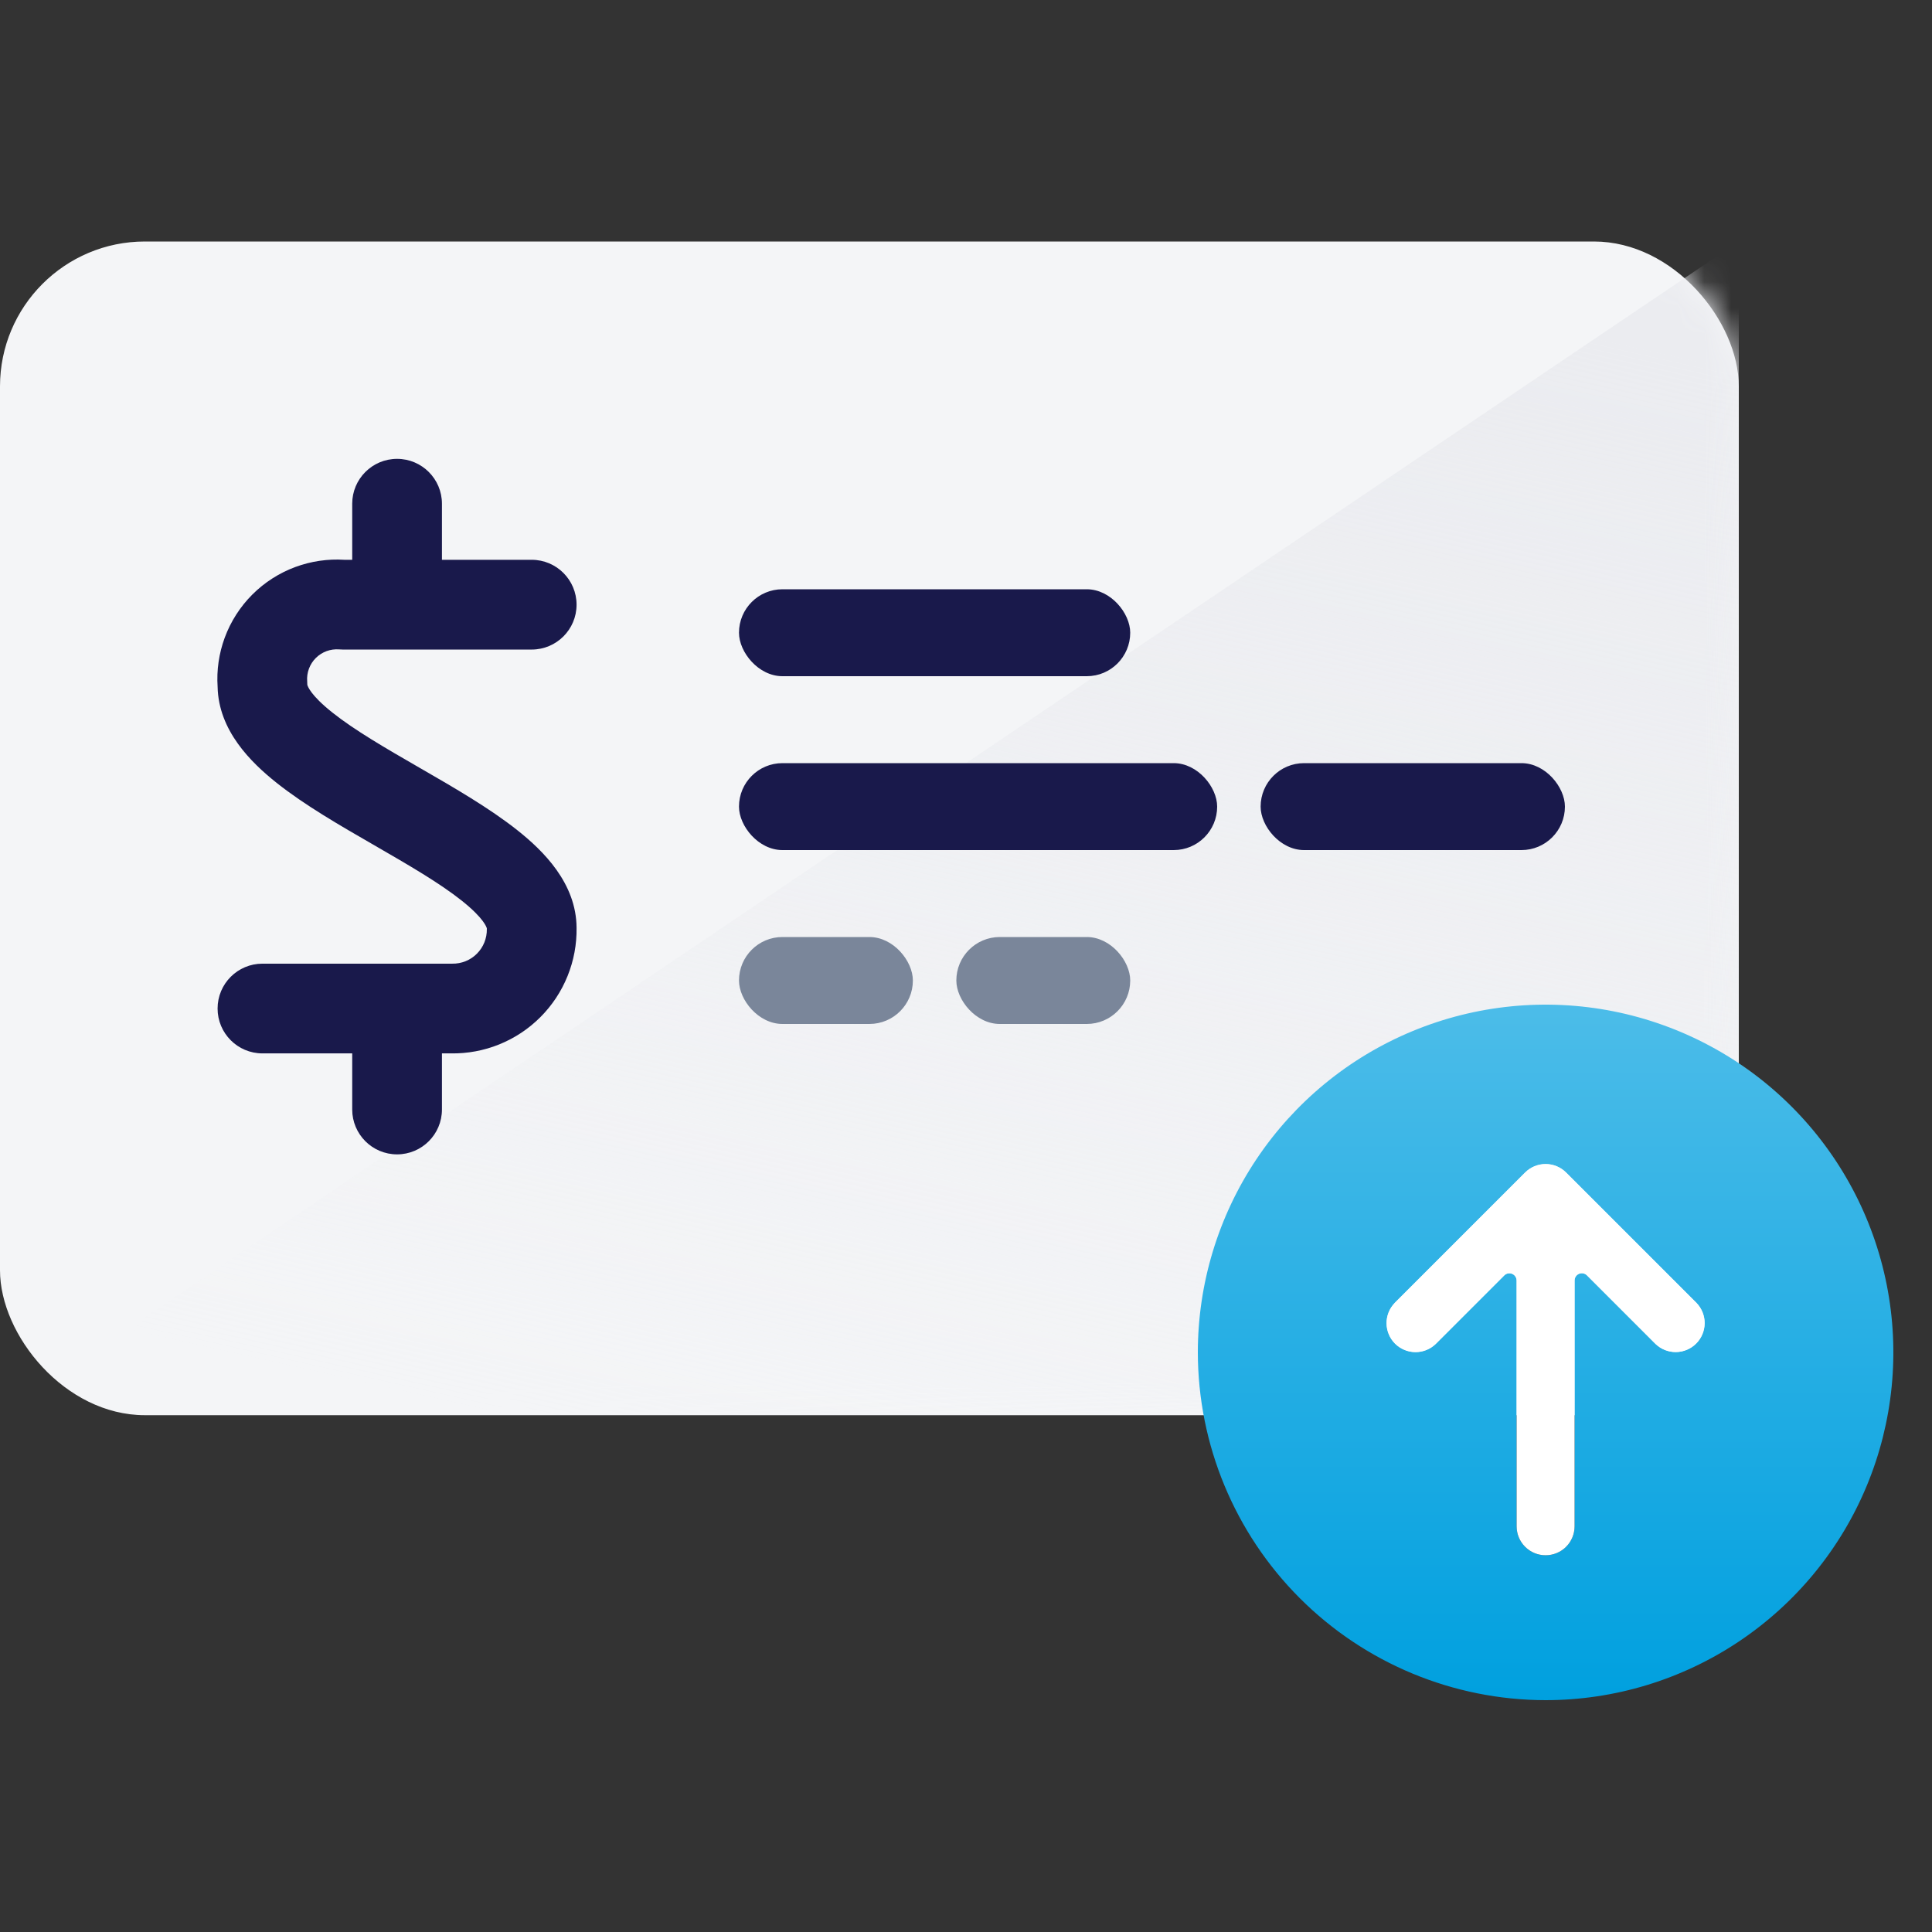 <svg class="icon" viewBox="0 0 72 72" fill="none" xmlns="http://www.w3.org/2000/svg">
  <rect x="0" y="0" width="72" height="72" fill="#333333" stroke="none"/>
  <g clip-path="url(#account-upgrade-clip0)">
    <rect y="9" width="64.8" height="43.74" rx="5.4" fill="#F4F5F7"/>
    <mask id="account-upgrade-mask0" mask-type="alpha" maskUnits="userSpaceOnUse" x="0" y="9" width="65" height="44">
      <rect y="9" width="64.8" height="43.74" rx="5.4" fill="#F4F5F7"/>
    </mask>
    <g mask="url(#account-upgrade-mask0)">
      <path d="M64.8 52.74V9L0 52.74H64.8Z" fill="url(#account-upgrade-paint0_linear)"/>
    </g>
    <path fill-rule="evenodd" clip-rule="evenodd" d="M14.798 17.1C15.721 17.1 16.47 17.849 16.47 18.772V20.862H19.815C20.738 20.862 21.487 21.611 21.487 22.535C21.487 23.458 20.738 24.207 19.815 24.207H14.816L14.798 24.207L14.78 24.207H12.773C12.728 24.207 12.684 24.205 12.64 24.201C12.48 24.189 12.319 24.211 12.169 24.266C12.019 24.322 11.882 24.409 11.769 24.522C11.655 24.636 11.568 24.772 11.513 24.922C11.457 25.073 11.435 25.233 11.448 25.393C11.451 25.437 11.453 25.482 11.453 25.526C11.453 25.524 11.454 25.524 11.455 25.528C11.466 25.566 11.562 25.899 12.389 26.556C13.212 27.21 14.346 27.869 15.633 28.611L15.701 28.65L15.701 28.65C16.905 29.345 18.249 30.12 19.287 30.945C20.252 31.711 21.479 32.919 21.487 34.577C21.496 35.192 21.383 35.802 21.152 36.372C20.921 36.947 20.575 37.469 20.137 37.907C19.699 38.346 19.177 38.691 18.602 38.923C18.033 39.153 17.423 39.266 16.809 39.257H16.47V41.348C16.47 42.271 15.721 43.02 14.798 43.02C13.874 43.02 13.126 42.271 13.126 41.348V39.257H9.781C8.857 39.257 8.109 38.508 8.109 37.585C8.109 36.661 8.857 35.913 9.781 35.913H16.823L16.854 35.913C17.024 35.916 17.193 35.885 17.351 35.821C17.508 35.758 17.652 35.663 17.772 35.542C17.892 35.422 17.987 35.279 18.051 35.121C18.114 34.963 18.146 34.794 18.143 34.624L18.142 34.593C18.142 34.594 18.142 34.595 18.142 34.595C18.142 34.594 18.142 34.593 18.141 34.591C18.13 34.553 18.033 34.221 17.206 33.563C16.383 32.909 15.249 32.251 13.962 31.508L13.895 31.469L13.895 31.469L13.895 31.469C12.69 30.775 11.347 30 10.308 29.174C9.355 28.416 8.143 27.227 8.11 25.596C8.069 24.975 8.159 24.352 8.374 23.767C8.597 23.162 8.948 22.613 9.404 22.157C9.859 21.702 10.409 21.351 11.013 21.128C11.595 20.914 12.214 20.823 12.832 20.862H13.126V18.772C13.126 17.849 13.874 17.1 14.798 17.1Z" fill="#19194B"/>
    <rect x="27.54" y="28.44" width="17.82" height="3.24" rx="1.62" fill="#19194B"/>
    <rect x="46.98" y="28.44" width="11.34" height="3.24" rx="1.62" fill="#19194B"/>
    <rect x="27.54" y="21.96" width="14.58" height="3.24" rx="1.62" fill="#19194B"/>
    <rect x="27.54" y="34.92" width="6.48" height="3.24" rx="1.62" fill="#7A869A"/>
    <rect x="35.64" y="34.92" width="6.48" height="3.24" rx="1.62" fill="#7A869A"/>
    <path d="M57.6 63.36C60.163 63.36 62.669 62.6 64.8 61.176C66.931 59.752 68.593 57.728 69.573 55.36C70.554 52.992 70.811 50.386 70.311 47.872C69.811 45.358 68.576 43.048 66.764 41.236C64.952 39.423 62.642 38.189 60.128 37.689C57.614 37.189 55.008 37.446 52.64 38.427C50.272 39.408 48.248 41.069 46.824 43.2C45.4 45.331 44.64 47.837 44.64 50.4C44.644 53.836 46.01 57.13 48.44 59.56C50.87 61.99 54.164 63.356 57.6 63.36ZM51.976 48.558C51.976 48.557 51.977 48.556 51.977 48.556L56.836 43.697C57.039 43.494 57.314 43.38 57.6 43.38C57.886 43.38 58.161 43.494 58.364 43.697L63.224 48.557C63.42 48.76 63.529 49.033 63.527 49.316C63.524 49.599 63.411 49.87 63.21 50.071C63.01 50.271 62.739 50.384 62.456 50.387C62.173 50.389 61.9 50.28 61.696 50.084L59.141 47.528C59.103 47.49 59.055 47.465 59.002 47.454C58.95 47.444 58.895 47.449 58.846 47.47C58.796 47.491 58.754 47.526 58.724 47.571C58.695 47.615 58.679 47.668 58.68 47.722L58.68 56.88C58.68 57.166 58.566 57.441 58.364 57.644C58.161 57.846 57.886 57.96 57.6 57.96C57.313 57.96 57.039 57.846 56.836 57.644C56.634 57.441 56.52 57.166 56.52 56.88L56.52 47.722C56.52 47.668 56.504 47.616 56.475 47.572C56.445 47.527 56.403 47.492 56.353 47.472C56.304 47.451 56.25 47.446 56.197 47.456C56.145 47.467 56.096 47.493 56.059 47.531L53.504 50.086C53.3 50.283 53.027 50.391 52.744 50.389C52.461 50.386 52.19 50.273 51.989 50.073C51.789 49.872 51.676 49.602 51.673 49.318C51.671 49.036 51.779 48.763 51.976 48.559C51.976 48.559 51.976 48.558 51.976 48.558Z" fill="url(#account-upgrade-paint1_linear)"/>
    <path d="M56.836 43.697L51.977 48.556C51.977 48.557 51.976 48.557 51.976 48.558C51.976 48.559 51.976 48.559 51.976 48.56C51.779 48.763 51.671 49.036 51.673 49.319C51.676 49.602 51.789 49.873 51.989 50.073C52.19 50.273 52.461 50.387 52.744 50.389C53.027 50.392 53.3 50.283 53.504 50.086L56.059 47.531C56.097 47.493 56.145 47.467 56.197 47.457C56.25 47.446 56.304 47.452 56.353 47.472C56.403 47.493 56.445 47.527 56.475 47.572C56.504 47.616 56.52 47.669 56.52 47.722L56.52 56.88C56.52 57.167 56.634 57.442 56.836 57.644C57.039 57.847 57.313 57.96 57.6 57.96C57.886 57.96 58.161 57.847 58.364 57.644C58.566 57.442 58.68 57.167 58.68 56.88L58.68 47.722C58.679 47.668 58.695 47.616 58.724 47.571C58.754 47.526 58.796 47.491 58.846 47.47C58.895 47.45 58.95 47.444 59.002 47.455C59.055 47.465 59.103 47.491 59.141 47.529L61.696 50.084C61.9 50.281 62.173 50.39 62.456 50.387C62.739 50.385 63.01 50.271 63.21 50.071C63.411 49.871 63.524 49.6 63.527 49.317C63.529 49.033 63.42 48.761 63.224 48.557L58.364 43.697C58.161 43.494 57.886 43.381 57.6 43.381C57.314 43.381 57.039 43.494 56.836 43.697Z" fill="white"/>
  </g>
  <defs>
    <linearGradient id="account-upgrade-paint0_linear" x1="36.45" y1="7.38" x2="25.92" y2="54.36" gradientUnits="userSpaceOnUse">
      <stop stop-color="#EBECF0"/>
      <stop offset="1" stop-color="#EBECF0" stop-opacity="0"/>
    </linearGradient>
    <linearGradient id="account-upgrade-paint1_linear" x1="57.6" y1="63.36" x2="57.6" y2="28.53" gradientUnits="userSpaceOnUse">
      <stop stop-color="#00A0DF"/>
      <stop offset="1" stop-color="#66C6EC"/>
    </linearGradient>
    <clipPath id="account-upgrade-clip0">
      <rect width="72" height="72" fill="white"/>
    </clipPath>
  </defs>
</svg>
